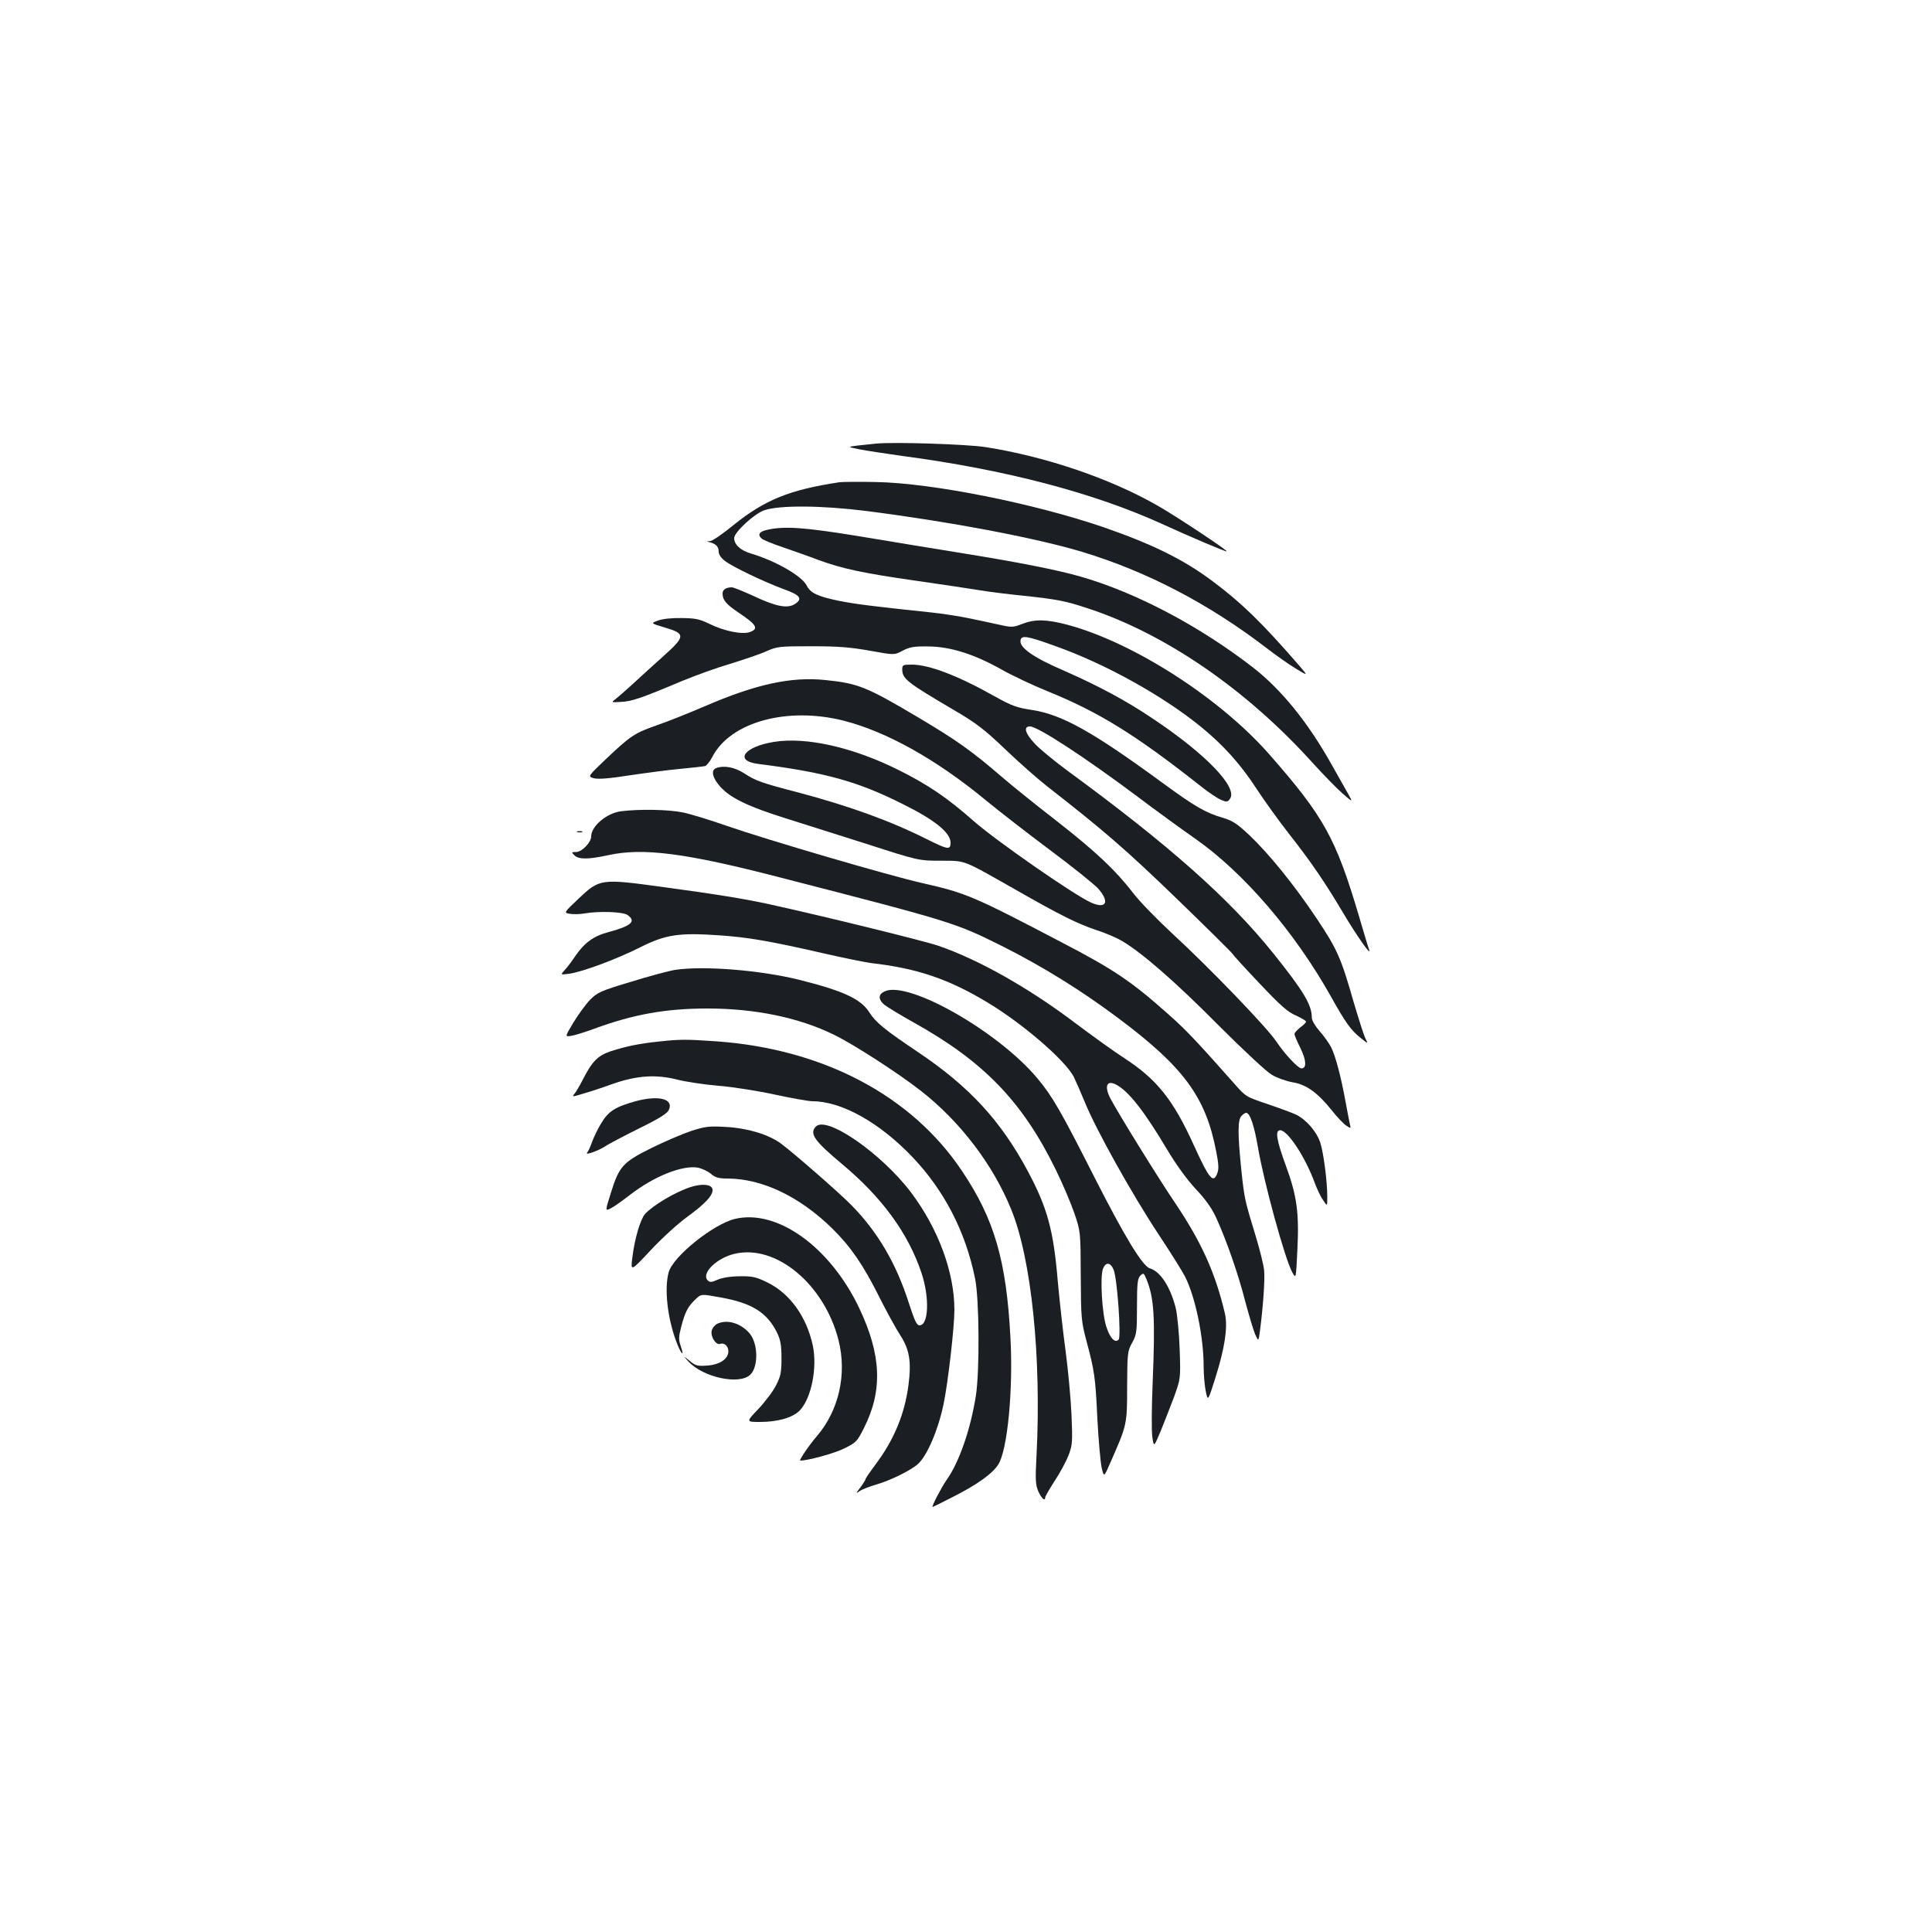 <?xml version="1.0" standalone="no"?>
<!DOCTYPE svg PUBLIC "-//W3C//DTD SVG 20010904//EN"
 "http://www.w3.org/TR/2001/REC-SVG-20010904/DTD/svg10.dtd">
<svg version="1.0" xmlns="http://www.w3.org/2000/svg"
 width="1000pt" height="1000pt" viewBox="0 0 1000 1000"
 preserveAspectRatio="xMidYMid meet">
<g transform="translate(0,1000) scale(0.1,-0.1)"
fill="#1b1f23" stroke="none">
<path d="M4535 7704 c-22 -2 -65 -7 -95 -10 -55 -7 -55 -7 10 -20 36 -7 135
-22 220 -34 530 -70 989 -190 1345 -352 148 -68 335 -147 335 -142 0 8 -253
176 -350 232 -246 143 -586 259 -900 308 -100 15 -470 27 -565 18z"/>
<path d="M4345 7504 c-259 -39 -388 -92 -550 -223 -55 -45 -109 -82 -120 -82
-20 -1 -20 -1 0 -6 31 -8 45 -23 45 -49 0 -14 12 -32 33 -48 41 -31 202 -108
305 -146 84 -30 98 -49 57 -76 -38 -25 -98 -14 -212 40 -55 25 -106 46 -115
46 -30 0 -48 -12 -48 -32 0 -34 19 -56 83 -99 93 -62 105 -83 60 -100 -39 -15
-134 4 -209 41 -53 26 -74 30 -145 31 -51 1 -100 -4 -123 -13 -39 -14 -39 -14
38 -37 105 -31 104 -45 -11 -148 -48 -43 -117 -105 -153 -139 -36 -33 -77 -69
-91 -80 -27 -20 -27 -20 25 -17 55 2 107 20 311 106 72 30 186 71 254 91 68
21 152 49 185 64 59 26 68 27 236 27 139 0 201 -5 302 -23 127 -23 127 -23
170 0 36 19 57 23 133 22 114 -1 236 -39 380 -120 55 -31 161 -81 235 -111
269 -109 459 -227 796 -493 39 -31 85 -62 104 -70 29 -12 34 -12 46 5 43 58
-123 231 -397 414 -141 95 -279 169 -465 251 -154 66 -227 118 -222 154 4 30
31 26 183 -29 258 -92 549 -254 745 -412 118 -95 211 -198 292 -323 41 -63
119 -171 173 -240 114 -145 185 -250 280 -410 66 -111 144 -223 132 -187 -4
10 -28 89 -53 175 -119 402 -181 515 -462 835 -256 293 -704 581 -1046 673
-110 29 -169 30 -234 5 -46 -18 -55 -19 -113 -6 -35 8 -107 23 -159 34 -52 11
-142 25 -200 31 -304 32 -391 43 -477 60 -111 23 -148 40 -168 80 -26 50 -161
127 -288 165 -54 16 -87 46 -87 80 0 30 104 126 156 144 79 27 300 25 529 -4
431 -55 871 -138 1115 -211 337 -102 657 -269 958 -500 45 -35 112 -82 148
-104 66 -40 66 -40 16 18 -192 221 -295 321 -446 434 -150 112 -310 191 -561
278 -360 124 -891 230 -1180 235 -88 2 -173 1 -190 -1z"/>
<path d="M3973 7258 c-44 -9 -54 -26 -29 -47 7 -6 58 -27 112 -45 55 -19 135
-47 179 -64 123 -45 228 -68 500 -107 138 -20 288 -42 335 -50 47 -8 151 -21
232 -29 167 -18 211 -26 323 -63 401 -130 822 -418 1165 -797 58 -64 129 -137
159 -163 54 -47 54 -47 29 -2 -14 24 -53 94 -87 154 -121 216 -258 385 -404
499 -276 214 -604 388 -892 471 -121 35 -328 76 -635 125 -140 23 -376 61
-523 86 -271 44 -377 52 -464 32z"/>
<path d="M4670 6536 c0 -49 22 -67 269 -212 114 -67 155 -98 266 -204 72 -69
169 -154 215 -190 291 -227 405 -325 668 -579 160 -155 292 -285 294 -291 2
-5 64 -73 138 -151 107 -113 145 -147 187 -165 29 -13 53 -27 53 -32 0 -5 -13
-18 -30 -30 -16 -13 -30 -28 -30 -34 0 -6 14 -39 31 -73 31 -63 33 -105 5
-105 -17 0 -87 75 -129 138 -46 71 -350 386 -535 556 -81 75 -175 171 -207
214 -91 118 -193 214 -395 372 -102 79 -228 180 -280 225 -159 137 -237 193
-438 312 -266 158 -311 176 -479 193 -178 19 -363 -22 -626 -136 -82 -35 -194
-80 -250 -99 -114 -40 -134 -54 -264 -177 -91 -87 -91 -87 -60 -96 23 -6 77
-2 180 14 81 12 200 28 264 34 65 6 125 13 133 15 8 3 26 25 39 51 95 178 387
257 677 184 223 -57 479 -200 734 -410 69 -57 220 -174 335 -260 116 -86 227
-176 248 -198 62 -70 44 -109 -35 -74 -85 37 -492 320 -608 422 -138 122 -238
189 -388 264 -236 118 -479 173 -646 146 -155 -25 -208 -98 -82 -114 348 -44
517 -91 751 -209 165 -82 245 -147 245 -199 0 -39 -14 -36 -128 21 -188 94
-402 171 -667 241 -178 46 -215 59 -271 96 -50 33 -107 44 -148 28 -28 -11
-18 -52 24 -98 52 -57 146 -102 335 -161 83 -26 272 -86 420 -133 270 -87 270
-87 385 -87 132 -1 106 9 392 -153 224 -128 314 -173 413 -206 44 -14 103 -39
130 -55 102 -59 277 -211 500 -436 130 -130 251 -243 278 -258 26 -16 75 -33
108 -39 72 -12 129 -54 203 -146 27 -34 60 -69 74 -78 24 -16 25 -16 19 7 -3
13 -13 65 -22 114 -23 128 -53 242 -75 284 -10 20 -36 57 -59 83 -23 26 -41
56 -41 70 0 67 -42 137 -199 333 -229 285 -539 560 -1070 949 -67 50 -142 111
-166 138 -49 52 -59 88 -24 88 40 0 281 -157 555 -362 98 -74 233 -172 299
-218 251 -175 517 -484 705 -820 73 -131 103 -173 151 -211 41 -33 41 -33 26
-3 -8 16 -35 101 -61 189 -65 227 -84 271 -191 431 -114 171 -245 333 -348
431 -63 59 -87 75 -134 89 -91 26 -147 58 -320 185 -358 262 -516 350 -670
374 -80 12 -105 21 -193 70 -192 108 -341 165 -431 165 -45 0 -49 -2 -49 -24z"/>
<path d="M3215 5801 c-74 -9 -155 -77 -155 -130 0 -31 -48 -81 -78 -81 -25 0
-25 -1 -9 -17 22 -22 71 -22 177 1 179 39 398 11 885 -115 893 -230 907 -234
1150 -355 211 -106 408 -228 602 -373 340 -254 454 -409 508 -691 13 -64 14
-92 6 -112 -21 -56 -41 -33 -123 147 -105 232 -192 340 -357 447 -53 34 -168
117 -256 183 -239 181 -501 329 -709 400 -76 26 -602 155 -871 214 -128 28
-268 51 -555 90 -322 44 -326 43 -437 -62 -76 -72 -76 -72 -42 -77 19 -3 52
-2 74 2 74 13 199 9 223 -8 47 -33 19 -57 -100 -89 -76 -20 -123 -55 -170
-123 -17 -26 -42 -59 -55 -73 -23 -25 -23 -25 24 -19 72 11 244 75 367 137
132 66 199 76 406 62 151 -10 266 -30 545 -94 105 -24 215 -46 245 -50 238
-27 402 -83 605 -206 179 -108 395 -294 442 -381 9 -18 36 -79 59 -135 57
-140 242 -472 380 -681 63 -95 125 -194 138 -220 53 -105 96 -311 96 -464 0
-42 5 -101 11 -129 11 -53 11 -53 49 67 50 158 66 265 50 336 -49 208 -120
366 -254 566 -91 134 -304 479 -340 549 -31 62 -17 94 31 69 65 -34 146 -138
264 -336 47 -79 101 -153 147 -203 52 -55 84 -100 107 -150 54 -119 115 -294
150 -432 19 -71 42 -148 51 -170 18 -40 18 -40 26 20 16 124 26 264 21 311 -3
27 -22 105 -43 174 -58 190 -59 195 -75 345 -19 187 -19 259 1 279 8 9 19 16
24 16 20 0 42 -67 61 -178 32 -186 138 -572 177 -646 20 -37 20 -37 27 111 10
195 -2 284 -60 441 -48 131 -56 182 -29 182 39 0 131 -140 180 -275 10 -27 28
-66 41 -85 23 -35 23 -35 23 15 0 80 -19 226 -36 280 -18 56 -71 118 -124 145
-19 9 -86 34 -148 55 -113 38 -114 38 -175 108 -194 219 -249 277 -336 354
-193 172 -282 233 -555 375 -456 239 -496 256 -721 307 -167 37 -808 225
-1012 296 -86 30 -189 62 -229 70 -73 15 -223 18 -319 6z"/>
<path d="M2988 5693 c6 -2 18 -2 25 0 6 3 1 5 -13 5 -14 0 -19 -2 -12 -5z"/>
<path d="M3495 4980 c-33 -5 -136 -33 -230 -62 -157 -47 -173 -55 -211 -93
-22 -23 -60 -75 -85 -116 -45 -75 -45 -75 -15 -71 17 2 72 19 121 37 204 75
370 105 588 105 245 0 472 -47 652 -135 103 -50 332 -198 450 -290 204 -159
375 -383 469 -615 105 -257 157 -767 131 -1273 -7 -131 -5 -153 10 -188 17
-36 35 -52 35 -29 0 5 22 43 49 85 28 42 60 102 72 133 20 53 21 68 15 212 -4
85 -18 234 -31 331 -13 96 -31 258 -40 358 -22 262 -53 378 -155 569 -140 261
-301 436 -565 614 -180 121 -221 155 -256 209 -44 69 -136 111 -364 168 -203
50 -494 73 -640 51z"/>
<path d="M4582 4870 c-34 -14 -38 -38 -11 -65 13 -13 83 -55 154 -95 366 -203
567 -411 740 -765 35 -71 78 -173 96 -225 32 -95 32 -95 33 -325 1 -218 3
-235 29 -334 42 -156 47 -189 57 -406 6 -110 16 -223 22 -251 12 -51 12 -51
45 25 87 197 87 198 87 396 1 172 2 182 26 225 23 42 25 55 25 187 0 121 3
145 17 160 17 16 18 15 32 -18 40 -98 46 -197 32 -539 -5 -119 -6 -242 -2
-274 8 -58 8 -58 43 25 19 46 50 127 70 179 34 95 34 95 29 245 -3 83 -12 178
-20 213 -28 111 -79 190 -134 207 -38 11 -130 162 -289 475 -172 340 -217 417
-293 508 -200 240 -661 504 -788 452z m1182 -1442 c19 -45 40 -348 26 -362
-19 -19 -44 7 -63 65 -23 66 -34 261 -18 302 14 36 39 34 55 -5z"/>
<path d="M3410 4609 c-99 -10 -171 -25 -248 -50 -69 -23 -98 -53 -149 -154
-14 -27 -32 -58 -40 -67 -14 -16 -10 -16 48 2 35 10 105 33 154 51 121 42 221
49 330 21 44 -11 141 -26 215 -32 74 -6 206 -27 293 -46 87 -19 174 -34 192
-34 150 0 346 -109 517 -288 165 -173 276 -387 325 -630 22 -107 24 -480 4
-607 -28 -176 -87 -345 -152 -436 -26 -37 -79 -139 -72 -139 2 0 53 25 111 55
121 62 197 116 228 163 48 71 79 385 64 659 -21 398 -83 612 -250 861 -261
391 -718 632 -1270 672 -160 11 -190 11 -300 -1z"/>
<path d="M3293 4301 c-108 -30 -143 -52 -180 -113 -18 -29 -39 -73 -48 -97 -8
-24 -20 -50 -26 -57 -14 -17 65 12 102 38 14 9 90 49 168 88 104 51 145 77
153 95 26 57 -51 77 -169 46z"/>
<path d="M4223 4169 c-35 -36 -8 -74 133 -192 209 -174 345 -360 414 -567 42
-127 37 -270 -11 -270 -14 0 -25 24 -54 113 -66 207 -161 369 -296 507 -62 64
-311 281 -371 324 -64 45 -169 77 -281 83 -87 5 -105 3 -180 -21 -45 -15 -138
-55 -207 -89 -147 -73 -166 -95 -209 -234 -29 -92 -29 -92 1 -77 16 8 61 40
101 71 123 95 271 154 351 139 19 -4 49 -18 65 -31 23 -20 40 -25 87 -25 181
-1 375 -94 545 -262 93 -92 158 -187 239 -349 38 -76 87 -165 109 -199 49 -75
59 -138 43 -261 -20 -150 -75 -281 -168 -406 -30 -40 -54 -75 -54 -79 0 -4
-12 -23 -26 -42 -26 -34 -26 -34 -3 -19 13 9 51 23 84 33 74 21 181 74 217
107 48 44 105 179 132 310 23 110 56 399 56 487 0 194 -83 419 -223 606 -153
203 -438 401 -494 343z"/>
<path d="M3575 3856 c-78 -25 -193 -93 -236 -139 -24 -27 -54 -127 -66 -226
-9 -73 -9 -73 95 38 57 61 141 138 187 171 96 70 137 114 133 144 -4 26 -53
31 -113 12z"/>
<path d="M3804 3691 c-112 -27 -320 -194 -343 -276 -23 -85 -7 -234 39 -358
24 -65 45 -87 24 -26 -12 35 -12 48 2 102 20 76 34 104 73 141 30 29 30 29
128 11 165 -29 243 -78 295 -183 18 -38 23 -64 23 -132 0 -73 -4 -93 -28 -140
-15 -30 -56 -85 -91 -122 -65 -68 -65 -68 8 -68 93 0 172 23 207 61 59 64 90
220 66 335 -32 148 -118 269 -235 326 -57 28 -76 33 -142 32 -48 0 -89 -7
-114 -17 -33 -15 -42 -15 -53 -4 -35 35 45 115 138 137 214 52 465 -156 539
-446 45 -177 2 -366 -114 -500 -38 -44 -92 -124 -84 -124 40 0 179 38 228 63
61 30 67 36 102 106 98 194 90 379 -25 621 -151 317 -425 513 -643 461z"/>
<path d="M3712 3148 c-12 -6 -25 -22 -28 -35 -8 -30 22 -77 43 -69 21 8 43
-11 43 -38 0 -40 -44 -69 -108 -74 -52 -4 -62 -1 -92 24 -35 28 -35 28 -7 -3
77 -83 265 -123 321 -68 42 42 40 159 -3 212 -45 54 -117 76 -169 51z"/>
</g>
</svg>
